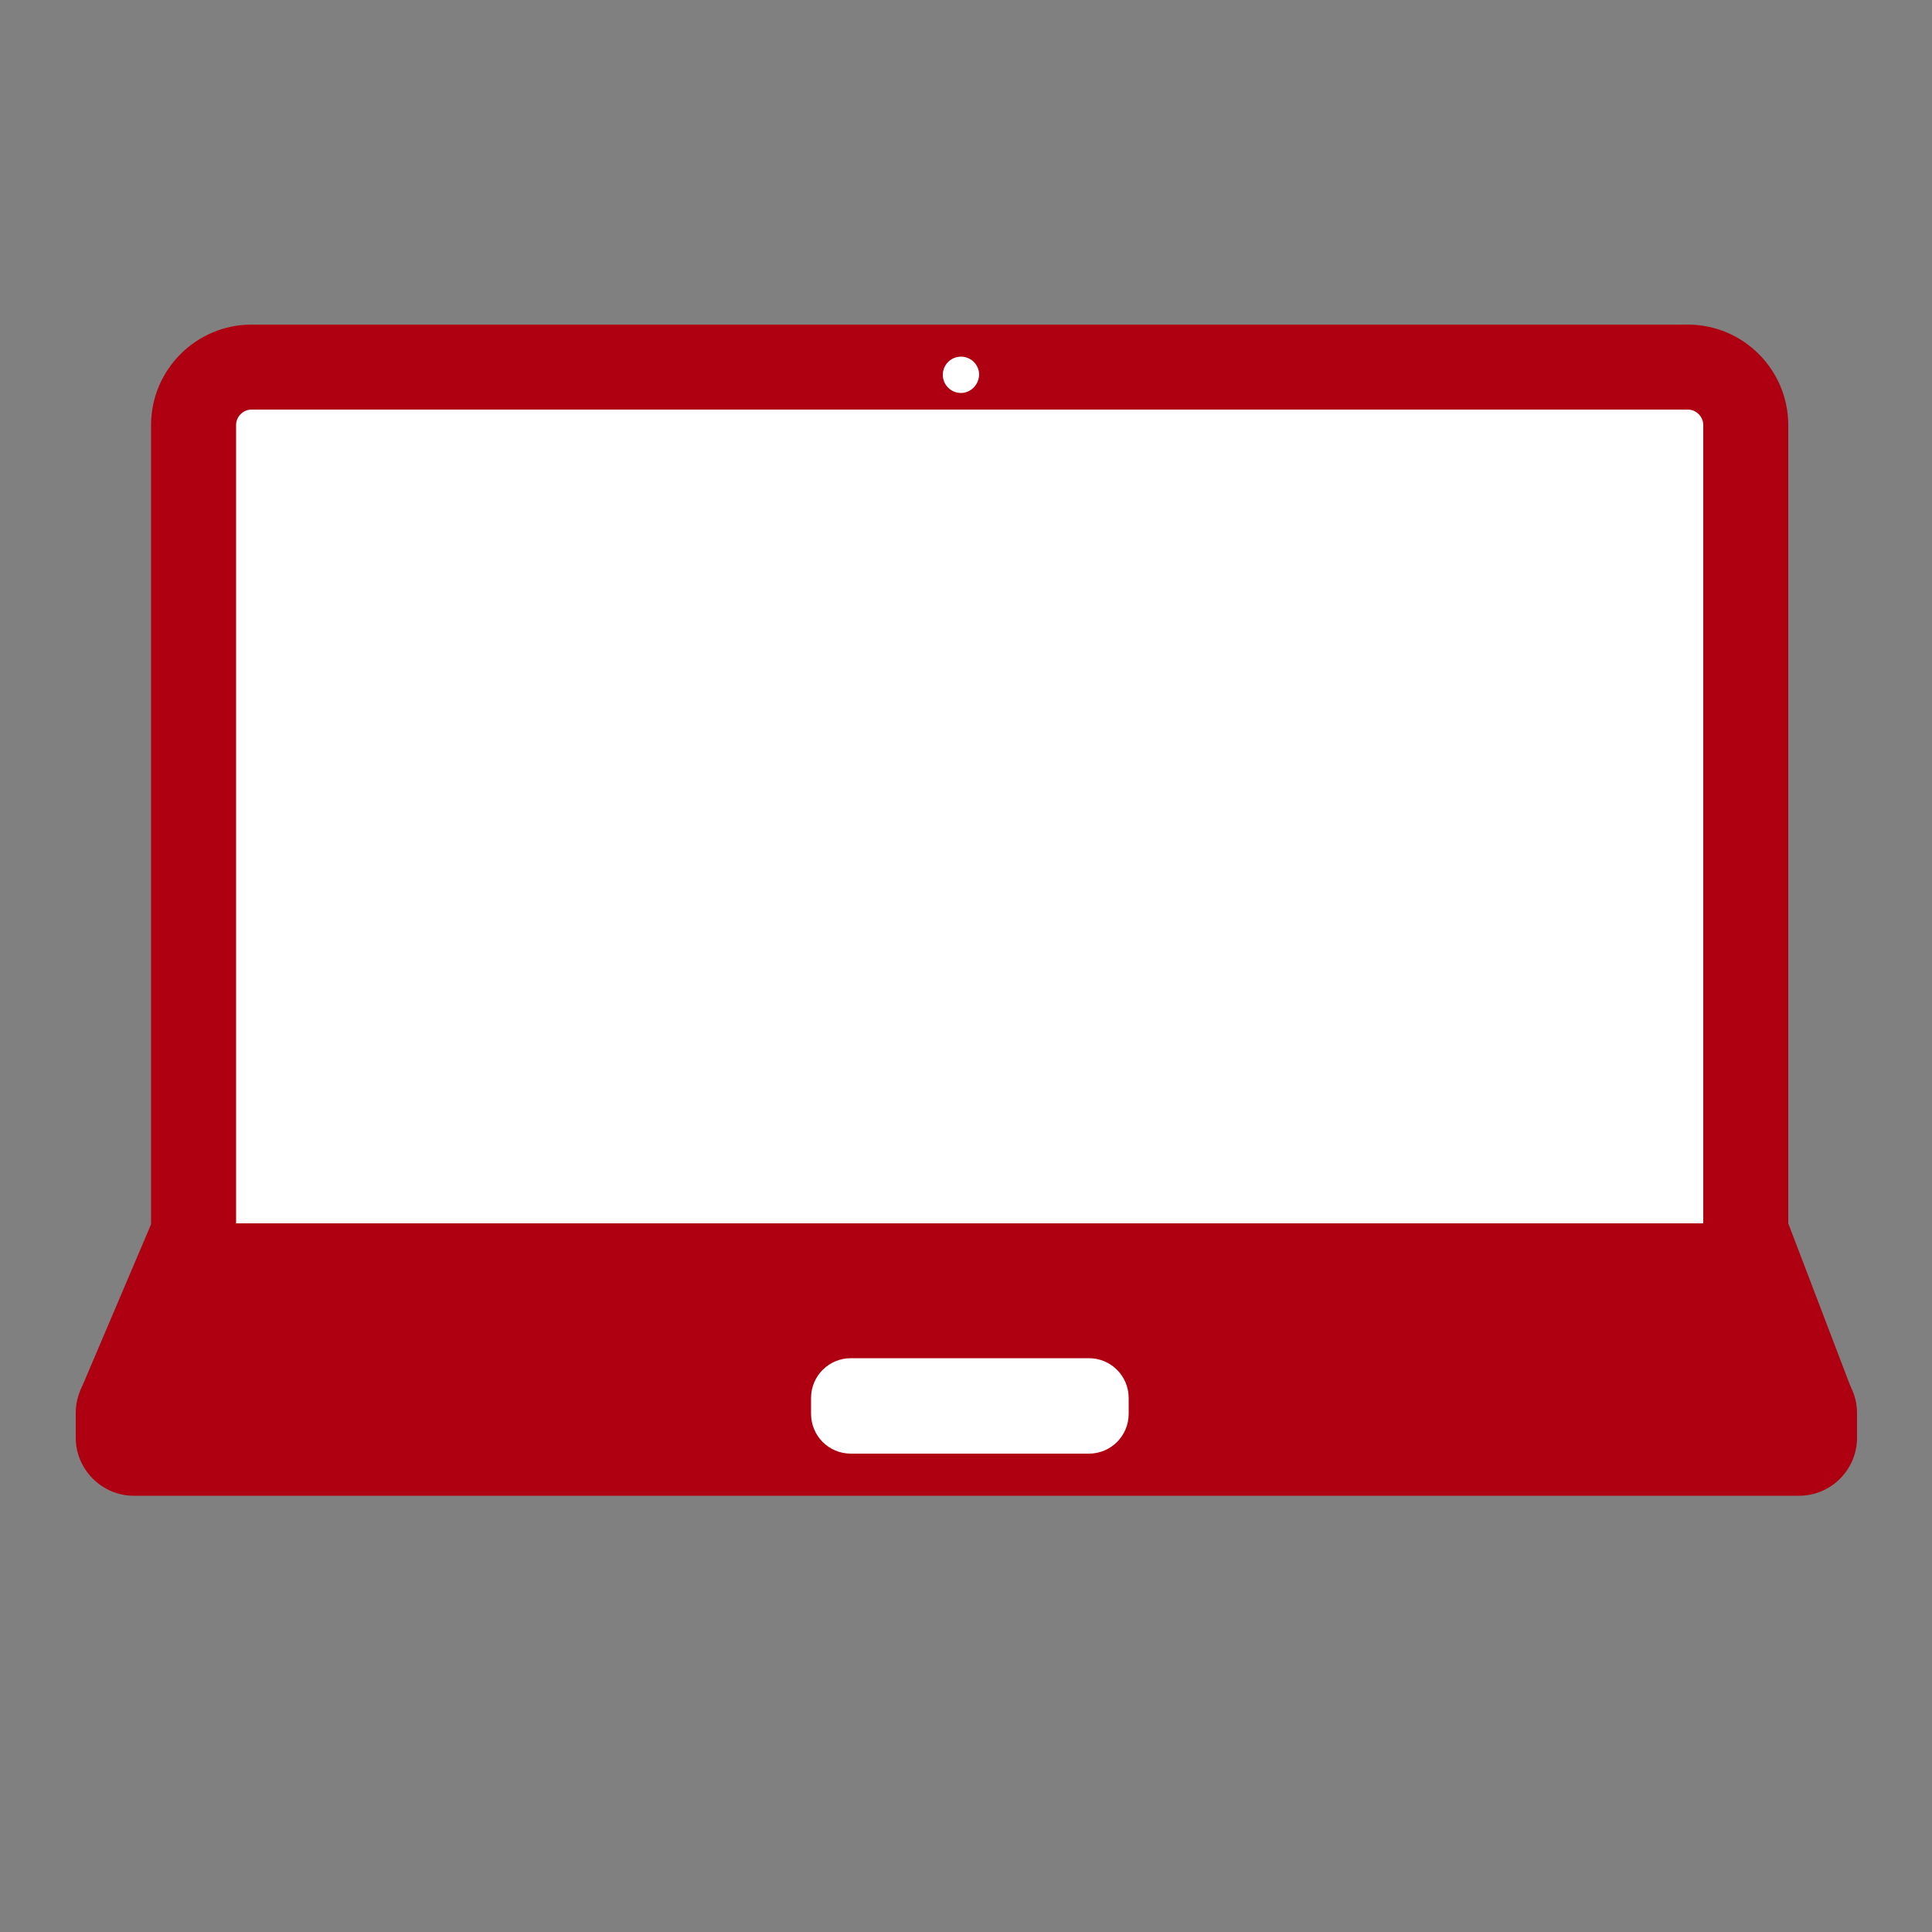 <?xml version="1.0" ?>
<svg enable-background="new 0 0 500 500" id="Layer_1" version="1.1" viewBox="0 0 500 500" xml:space="preserve" xmlns="http://www.w3.org/2000/svg" xmlns:xlink="http://www.w3.org/1999/xlink">
  <rect x="0" y="0" width="500" height="500" fill="#808080" stroke="none"/>
  <path d="M50.1,317.3V110c0-8.3,6.8-15,15-15h371.7  c8.3,0,15,6.8,15,15v207.3" fill="#FFFFFF" stroke="#ae0010" stroke-miterlimit="10" stroke-width="22"/>
  <path d="M465.6,387.1h-431c-8.2,0-15-6.8-15-15v-6.4c0-8.3,6.8-15,15-15h431c8.3,0,15,6.8,15,15v6.4  C480.6,380.3,473.9,387.1,465.6,387.1z" fill="#ae0010"/>
  <path d="M248.7,101.7L248.7,101.7c-2.6,0-4.7-2.1-4.7-4.7v0c0-2.6,2.1-4.7,4.7-4.7h0c2.6,0,4.7,2.1,4.7,4.7v0  C253.3,99.6,251.2,101.7,248.7,101.7z" fill="#FFFFFF"/>
  <polygon points="479.1,359.3 20.7,360.1 39.2,316.6 462.8,316.6" fill="#ae0010"/>
  <path d="M281.8,376.2h-61.6c-5.7,0-10.3-4.6-10.3-10.3v-4.1c0-5.7,4.6-10.3,10.3-10.3h61.6c5.7,0,10.3,4.6,10.3,10.3  v4.1C292.1,371.6,287.5,376.2,281.8,376.2z" fill="#FFFFFF"/>
</svg>